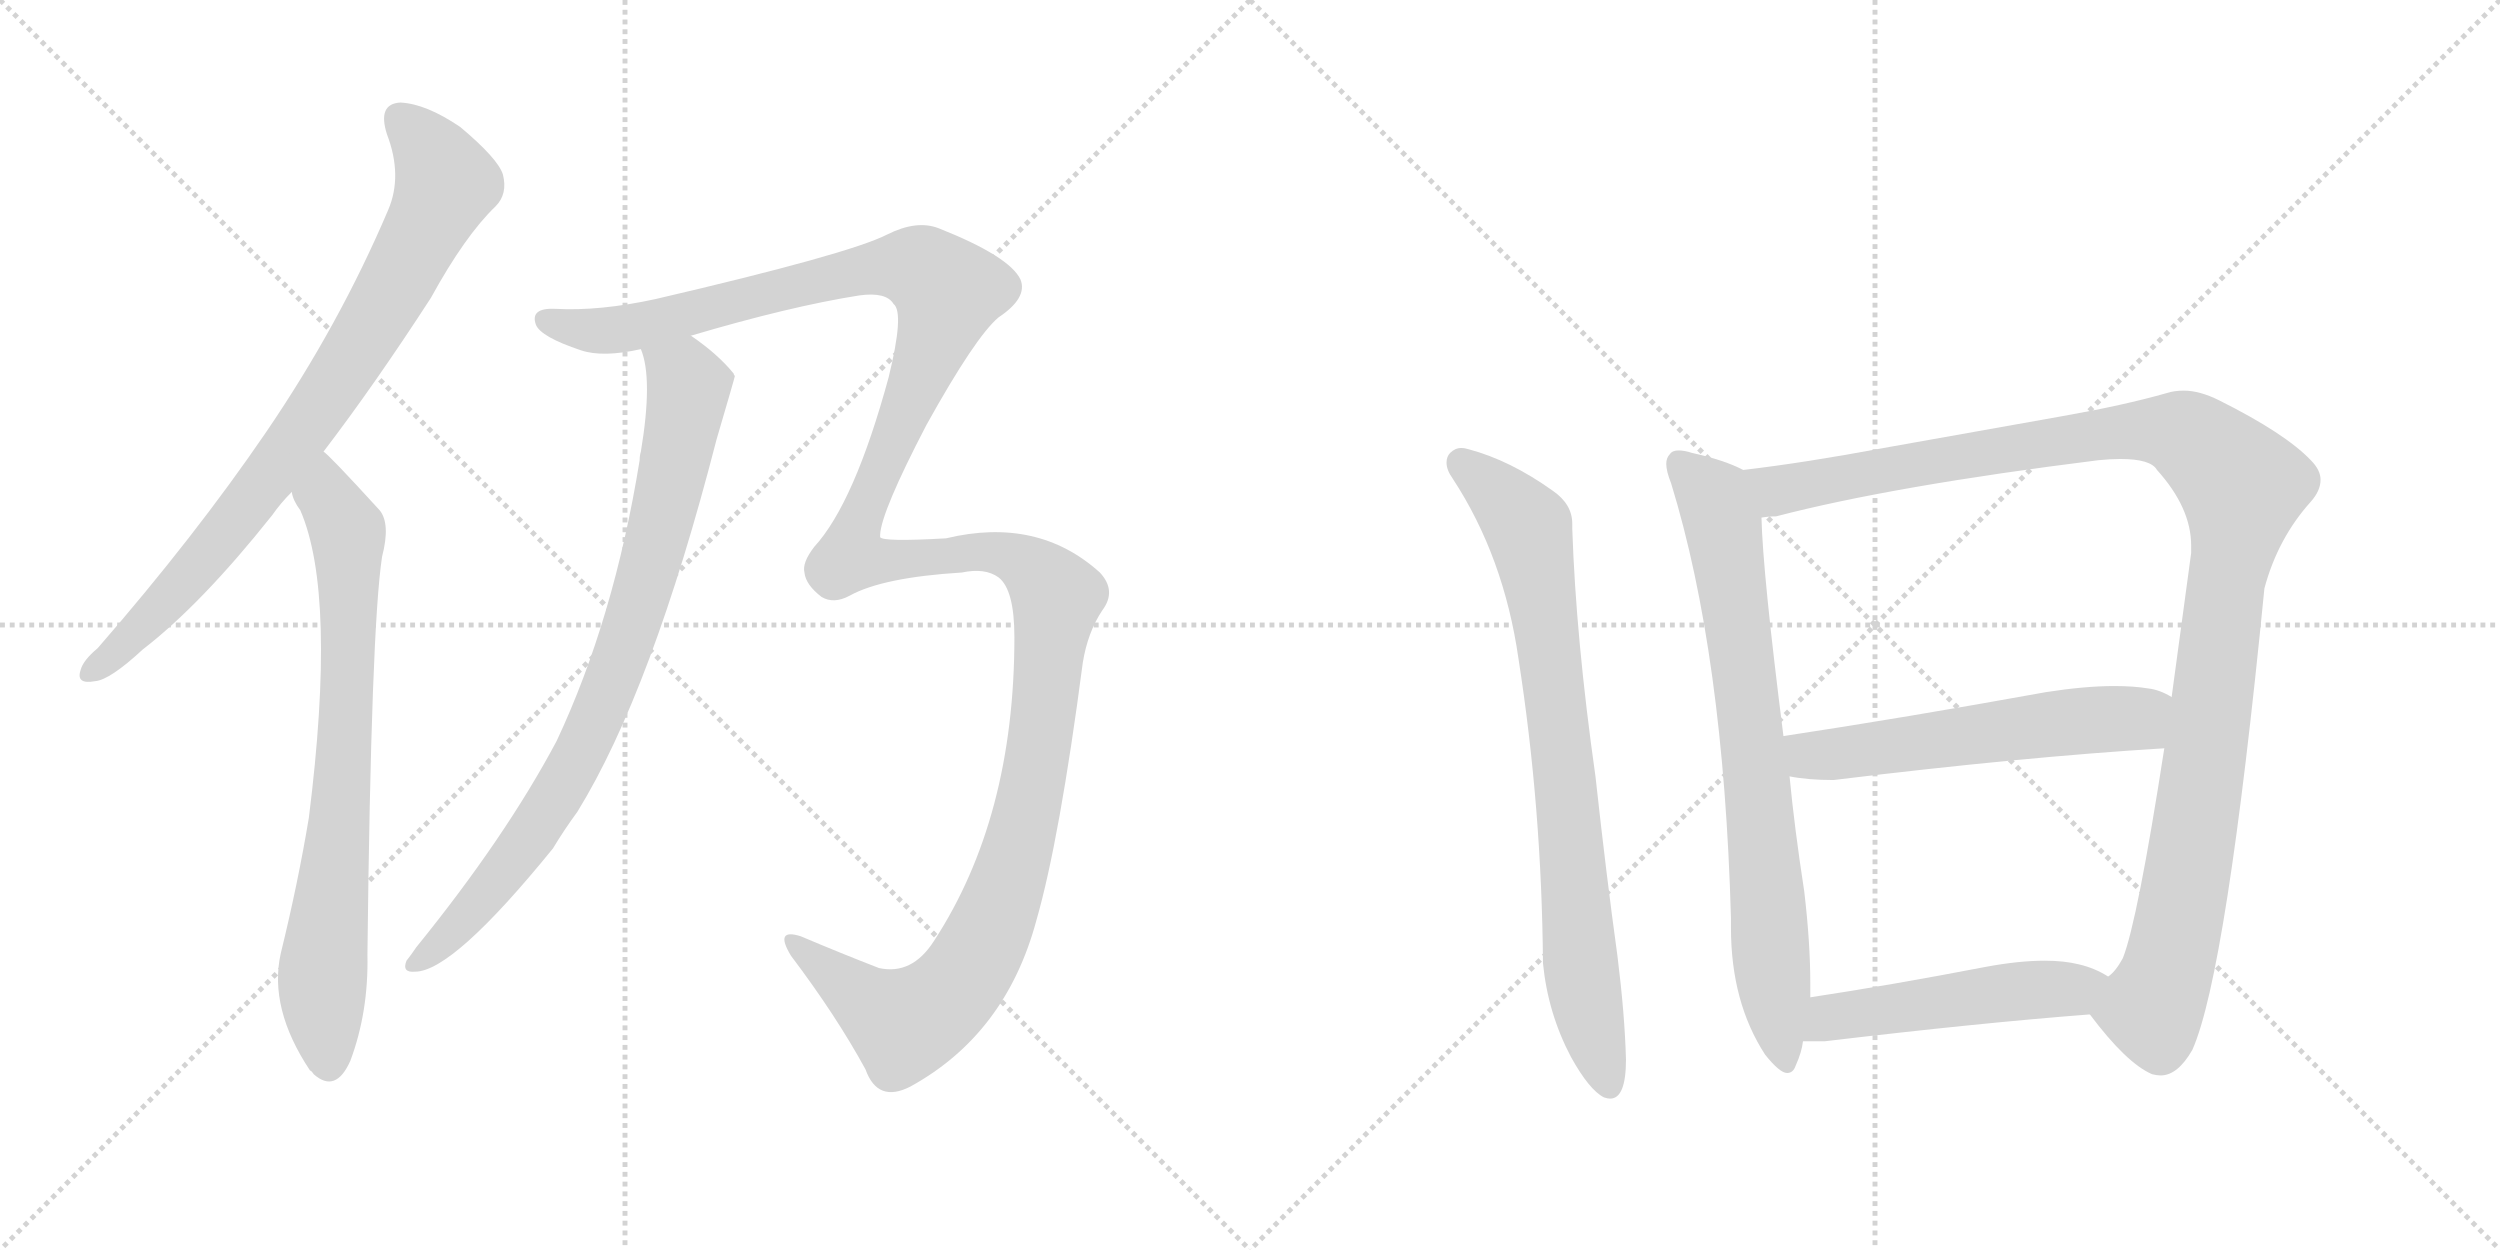 <svg version="1.1" viewBox="0 0 2048 1024" xmlns="http://www.w3.org/2000/svg">
  <g stroke="lightgray" stroke-dasharray="1,1" stroke-width="1" transform="scale(4, 4)">
    <line x1="0" y1="0" x2="256" y2="256"></line>
    <line x1="256" y1="0" x2="0" y2="256"></line>
    <line x1="128" y1="0" x2="128" y2="256"></line>
    <line x1="0" y1="128" x2="256" y2="128"></line>
    <line x1="256" y1="0" x2="512" y2="256"></line>
    <line x1="512" y1="0" x2="256" y2="256"></line>
    <line x1="384" y1="0" x2="384" y2="256"></line>
    <line x1="256" y1="128" x2="512" y2="128"></line>
  </g>
<g transform="scale(1, -1) translate(0, -850)">
   <style type="text/css">
    @keyframes keyframes0 {
      from {
       stroke: black;
       stroke-dashoffset: 814;
       stroke-width: 128;
       }
       73% {
       animation-timing-function: step-end;
       stroke: black;
       stroke-dashoffset: 0;
       stroke-width: 128;
       }
       to {
       stroke: black;
       stroke-width: 1024;
       }
       }
       #make-me-a-hanzi-animation-0 {
         animation: keyframes0 0.912s both;
         animation-delay: 0s;
         animation-timing-function: linear;
       }
    @keyframes keyframes1 {
      from {
       stroke: black;
       stroke-dashoffset: 754;
       stroke-width: 128;
       }
       71% {
       animation-timing-function: step-end;
       stroke: black;
       stroke-dashoffset: 0;
       stroke-width: 128;
       }
       to {
       stroke: black;
       stroke-width: 1024;
       }
       }
       #make-me-a-hanzi-animation-1 {
         animation: keyframes1 0.864s both;
         animation-delay: 0.912s;
         animation-timing-function: linear;
       }
    @keyframes keyframes2 {
      from {
       stroke: black;
       stroke-dashoffset: 1507;
       stroke-width: 128;
       }
       83% {
       animation-timing-function: step-end;
       stroke: black;
       stroke-dashoffset: 0;
       stroke-width: 128;
       }
       to {
       stroke: black;
       stroke-width: 1024;
       }
       }
       #make-me-a-hanzi-animation-2 {
         animation: keyframes2 1.476s both;
         animation-delay: 1.776s;
         animation-timing-function: linear;
       }
    @keyframes keyframes3 {
      from {
       stroke: black;
       stroke-dashoffset: 830;
       stroke-width: 128;
       }
       73% {
       animation-timing-function: step-end;
       stroke: black;
       stroke-dashoffset: 0;
       stroke-width: 128;
       }
       to {
       stroke: black;
       stroke-width: 1024;
       }
       }
       #make-me-a-hanzi-animation-3 {
         animation: keyframes3 0.925s both;
         animation-delay: 3.252s;
         animation-timing-function: linear;
       }
    @keyframes keyframes4 {
      from {
       stroke: black;
       stroke-dashoffset: 796;
       stroke-width: 128;
       }
       72% {
       animation-timing-function: step-end;
       stroke: black;
       stroke-dashoffset: 0;
       stroke-width: 128;
       }
       to {
       stroke: black;
       stroke-width: 1024;
       }
       }
       #make-me-a-hanzi-animation-4 {
         animation: keyframes4 0.898s both;
         animation-delay: 4.178s;
         animation-timing-function: linear;
       }
    @keyframes keyframes5 {
      from {
       stroke: black;
       stroke-dashoffset: 764;
       stroke-width: 128;
       }
       71% {
       animation-timing-function: step-end;
       stroke: black;
       stroke-dashoffset: 0;
       stroke-width: 128;
       }
       to {
       stroke: black;
       stroke-width: 1024;
       }
       }
       #make-me-a-hanzi-animation-5 {
         animation: keyframes5 0.872s both;
         animation-delay: 5.076s;
         animation-timing-function: linear;
       }
    @keyframes keyframes6 {
      from {
       stroke: black;
       stroke-dashoffset: 1153;
       stroke-width: 128;
       }
       79% {
       animation-timing-function: step-end;
       stroke: black;
       stroke-dashoffset: 0;
       stroke-width: 128;
       }
       to {
       stroke: black;
       stroke-width: 1024;
       }
       }
       #make-me-a-hanzi-animation-6 {
         animation: keyframes6 1.188s both;
         animation-delay: 5.947s;
         animation-timing-function: linear;
       }
    @keyframes keyframes7 {
      from {
       stroke: black;
       stroke-dashoffset: 567;
       stroke-width: 128;
       }
       65% {
       animation-timing-function: step-end;
       stroke: black;
       stroke-dashoffset: 0;
       stroke-width: 128;
       }
       to {
       stroke: black;
       stroke-width: 1024;
       }
       }
       #make-me-a-hanzi-animation-7 {
         animation: keyframes7 0.711s both;
         animation-delay: 7.136s;
         animation-timing-function: linear;
       }
    @keyframes keyframes8 {
      from {
       stroke: black;
       stroke-dashoffset: 501;
       stroke-width: 128;
       }
       62% {
       animation-timing-function: step-end;
       stroke: black;
       stroke-dashoffset: 0;
       stroke-width: 128;
       }
       to {
       stroke: black;
       stroke-width: 1024;
       }
       }
       #make-me-a-hanzi-animation-8 {
         animation: keyframes8 0.658s both;
         animation-delay: 7.847s;
         animation-timing-function: linear;
       }
</style>
<path d="M 265 480 Q 307 535 353 606 Q 381 657 406 681 Q 416 691 412 707 Q 408 720 377 746 Q 349 765 328 766 Q 309 765 317 740 Q 330 706 318 678 Q 278 584 218 496 Q 160 411 80 319 Q 68 309 66 301 Q 62 289 78 292 Q 90 293 117 318 Q 165 355 223 428 Q 230 438 239 447 L 265 480 Z" fill="lightgray"></path> 
<path d="M 239 447 Q 240 440 246 432 Q 276 363 253 180 Q 244 126 230 69 Q 220 24 254 -27 Q 255 -27 257 -30 Q 275 -46 287 -19 Q 302 21 301 68 Q 304 335 313 394 Q 320 421 311 432 Q 269 478 265 480 C 243 501 226 474 239 447 Z" fill="lightgray"></path> 
<path d="M 566 575 Q 647 599 704 608 Q 726 611 732 601 Q 741 594 728 541 Q 700 438 667 402 Q 657 389 659 381 Q 660 371 673 361 Q 683 355 696 362 Q 723 377 788 381 Q 807 385 818 377 Q 831 367 831 328 Q 831 180 765 79 Q 747 51 720 57 Q 689 69 656 83 Q 634 90 648 67 Q 685 18 709 -26 Q 719 -54 746 -40 Q 824 3 849 96 Q 868 162 887 307 Q 891 332 903 350 Q 915 366 901 381 Q 850 427 775 409 Q 723 406 721 410 Q 721 411 721 412 Q 722 431 759 502 Q 799 574 818 590 Q 842 606 836 621 Q 827 640 769 663 Q 751 670 727 658 Q 696 642 537 605 Q 491 595 455 597 Q 434 598 439 584 Q 443 574 476 563 Q 494 557 525 564 L 566 575 Z" fill="lightgray"></path> 
<path d="M 525 564 Q 535 540 525 480 Q 524 477 524 473 Q 503 343 456 243 Q 414 164 341 74 Q 337 68 333 63 Q 329 53 340 54 Q 371 54 453 155 Q 462 170 473 185 Q 534 284 587 490 Q 602 541 602 542 Q 601 543 601 544 Q 588 560 566 575 C 542 593 518 593 525 564 Z" fill="lightgray"></path> 
<path d="M 1244 310 Q 1263 188 1264 61 Q 1268 20 1287 -16 Q 1302 -43 1314 -49 Q 1317 -50 1319 -50 Q 1332 -50 1332 -18 Q 1331 19 1325 67 Q 1316 132 1307 214 Q 1291 327 1288 417 L 1288 421 Q 1288 437 1272 448 Q 1237 473 1203 482 Q 1200 483 1197 483 Q 1192 483 1188 479 Q 1185 476 1185 471 Q 1185 465 1190 458 Q 1232 394 1244 310 Z" fill="lightgray"></path> 
<path d="M 1428 465 Q 1413 473 1386 479 Q 1380 481 1375 481 Q 1370 481 1368 478 Q 1365 475 1365 470 Q 1365 464 1369 454 Q 1412 314 1418 98 L 1418 90 Q 1418 29 1446 -14 Q 1458 -29 1464 -29 Q 1469 -29 1471 -23 Q 1476 -12 1477 -3 L 1483 33 L 1483 44 Q 1483 78 1478 120 Q 1470 172 1466 214 L 1461 247 Q 1444 381 1443 426 C 1442 456 1442 459 1428 465 Z" fill="lightgray"></path> 
<path d="M 1855 368 Q 1866 409 1893 439 Q 1901 448 1901 457 Q 1901 465 1893 473 Q 1872 495 1818 522 Q 1802 530 1789 530 Q 1781 530 1775 528 Q 1740 518 1689 509 L 1543 483 Q 1479 471 1428 465 C 1398 461 1413 421 1443 426 Q 1449 427 1455 427 Q 1551 452 1719 473 Q 1729 474 1737 474 Q 1762 474 1767 465 Q 1795 434 1795 403 L 1795 397 L 1779 279 L 1773 237 Q 1751 95 1739 65 Q 1733 54 1727 50 C 1711 25 1709 22 1712 19 Q 1742 -21 1763 -30 Q 1767 -31 1770 -31 Q 1784 -31 1796 -10 Q 1824 53 1855 368 Z" fill="lightgray"></path> 
<path d="M 1466 214 Q 1481 211 1502 211 Q 1658 230 1773 237 C 1803 239 1806 266 1779 279 Q 1769 285 1760 286 Q 1748 288 1732 288 Q 1708 288 1676 283 Q 1560 262 1461 247 C 1431 242 1436 219 1466 214 Z" fill="lightgray"></path> 
<path d="M 1477 -3 L 1495 -3 Q 1621 12 1712 19 C 1742 21 1753 35 1727 50 Q 1716 57 1703 60 Q 1691 63 1675 63 Q 1654 63 1627 58 Q 1549 43 1483 33 C 1453 28 1447 -3 1477 -3 Z" fill="lightgray"></path> 
      <clipPath id="make-me-a-hanzi-clip-0">
      <path d="M 265 480 Q 307 535 353 606 Q 381 657 406 681 Q 416 691 412 707 Q 408 720 377 746 Q 349 765 328 766 Q 309 765 317 740 Q 330 706 318 678 Q 278 584 218 496 Q 160 411 80 319 Q 68 309 66 301 Q 62 289 78 292 Q 90 293 117 318 Q 165 355 223 428 Q 230 438 239 447 L 265 480 Z" fill="lightgray"></path>
      </clipPath>
      <path clip-path="url(#make-me-a-hanzi-clip-0)" d="M 329 750 L 354 724 L 365 700 L 322 614 L 210 446 L 139 361 L 76 301 " fill="none" id="make-me-a-hanzi-animation-0" stroke-dasharray="686 1372" stroke-linecap="round"></path>

      <clipPath id="make-me-a-hanzi-clip-1">
      <path d="M 239 447 Q 240 440 246 432 Q 276 363 253 180 Q 244 126 230 69 Q 220 24 254 -27 Q 255 -27 257 -30 Q 275 -46 287 -19 Q 302 21 301 68 Q 304 335 313 394 Q 320 421 311 432 Q 269 478 265 480 C 243 501 226 474 239 447 Z" fill="lightgray"></path>
      </clipPath>
      <path clip-path="url(#make-me-a-hanzi-clip-1)" d="M 262 473 L 267 444 L 285 415 L 280 194 L 264 47 L 270 -18 " fill="none" id="make-me-a-hanzi-animation-1" stroke-dasharray="626 1252" stroke-linecap="round"></path>

      <clipPath id="make-me-a-hanzi-clip-2">
      <path d="M 566 575 Q 647 599 704 608 Q 726 611 732 601 Q 741 594 728 541 Q 700 438 667 402 Q 657 389 659 381 Q 660 371 673 361 Q 683 355 696 362 Q 723 377 788 381 Q 807 385 818 377 Q 831 367 831 328 Q 831 180 765 79 Q 747 51 720 57 Q 689 69 656 83 Q 634 90 648 67 Q 685 18 709 -26 Q 719 -54 746 -40 Q 824 3 849 96 Q 868 162 887 307 Q 891 332 903 350 Q 915 366 901 381 Q 850 427 775 409 Q 723 406 721 410 Q 721 411 721 412 Q 722 431 759 502 Q 799 574 818 590 Q 842 606 836 621 Q 827 640 769 663 Q 751 670 727 658 Q 696 642 537 605 Q 491 595 455 597 Q 434 598 439 584 Q 443 574 476 563 Q 494 557 525 564 L 566 575 Z" fill="lightgray"></path>
      </clipPath>
      <path clip-path="url(#make-me-a-hanzi-clip-2)" d="M 449 588 L 474 580 L 527 583 L 727 632 L 756 629 L 776 608 L 697 394 L 721 390 L 801 398 L 828 395 L 864 364 L 855 262 L 837 166 L 796 59 L 781 38 L 741 11 L 650 76 " fill="none" id="make-me-a-hanzi-animation-2" stroke-dasharray="1379 2758" stroke-linecap="round"></path>

      <clipPath id="make-me-a-hanzi-clip-3">
      <path d="M 525 564 Q 535 540 525 480 Q 524 477 524 473 Q 503 343 456 243 Q 414 164 341 74 Q 337 68 333 63 Q 329 53 340 54 Q 371 54 453 155 Q 462 170 473 185 Q 534 284 587 490 Q 602 541 602 542 Q 601 543 601 544 Q 588 560 566 575 C 542 593 518 593 525 564 Z" fill="lightgray"></path>
      </clipPath>
      <path clip-path="url(#make-me-a-hanzi-clip-3)" d="M 533 562 L 561 539 L 564 530 L 540 414 L 501 291 L 469 220 L 431 157 L 379 96 L 342 63 " fill="none" id="make-me-a-hanzi-animation-3" stroke-dasharray="702 1404" stroke-linecap="round"></path>

      <clipPath id="make-me-a-hanzi-clip-4">
      <path d="M 1244 310 Q 1263 188 1264 61 Q 1268 20 1287 -16 Q 1302 -43 1314 -49 Q 1317 -50 1319 -50 Q 1332 -50 1332 -18 Q 1331 19 1325 67 Q 1316 132 1307 214 Q 1291 327 1288 417 L 1288 421 Q 1288 437 1272 448 Q 1237 473 1203 482 Q 1200 483 1197 483 Q 1192 483 1188 479 Q 1185 476 1185 471 Q 1185 465 1190 458 Q 1232 394 1244 310 Z" fill="lightgray"></path>
      </clipPath>
      <path clip-path="url(#make-me-a-hanzi-clip-4)" d="M 1197 471 L 1252 418 L 1280 237 L 1296 47 L 1318 -40 " fill="none" id="make-me-a-hanzi-animation-4" stroke-dasharray="668 1336" stroke-linecap="round"></path>

      <clipPath id="make-me-a-hanzi-clip-5">
      <path d="M 1428 465 Q 1413 473 1386 479 Q 1380 481 1375 481 Q 1370 481 1368 478 Q 1365 475 1365 470 Q 1365 464 1369 454 Q 1412 314 1418 98 L 1418 90 Q 1418 29 1446 -14 Q 1458 -29 1464 -29 Q 1469 -29 1471 -23 Q 1476 -12 1477 -3 L 1483 33 L 1483 44 Q 1483 78 1478 120 Q 1470 172 1466 214 L 1461 247 Q 1444 381 1443 426 C 1442 456 1442 459 1428 465 Z" fill="lightgray"></path>
      </clipPath>
      <path clip-path="url(#make-me-a-hanzi-clip-5)" d="M 1375 471 L 1404 442 L 1413 412 L 1463 -21 " fill="none" id="make-me-a-hanzi-animation-5" stroke-dasharray="636 1272" stroke-linecap="round"></path>

      <clipPath id="make-me-a-hanzi-clip-6">
      <path d="M 1855 368 Q 1866 409 1893 439 Q 1901 448 1901 457 Q 1901 465 1893 473 Q 1872 495 1818 522 Q 1802 530 1789 530 Q 1781 530 1775 528 Q 1740 518 1689 509 L 1543 483 Q 1479 471 1428 465 C 1398 461 1413 421 1443 426 Q 1449 427 1455 427 Q 1551 452 1719 473 Q 1729 474 1737 474 Q 1762 474 1767 465 Q 1795 434 1795 403 L 1795 397 L 1779 279 L 1773 237 Q 1751 95 1739 65 Q 1733 54 1727 50 C 1711 25 1709 22 1712 19 Q 1742 -21 1763 -30 Q 1767 -31 1770 -31 Q 1784 -31 1796 -10 Q 1824 53 1855 368 Z" fill="lightgray"></path>
      </clipPath>
      <path clip-path="url(#make-me-a-hanzi-clip-6)" d="M 1435 460 L 1457 448 L 1626 480 L 1763 498 L 1797 490 L 1837 451 L 1800 181 L 1776 56 L 1763 25 L 1726 18 " fill="none" id="make-me-a-hanzi-animation-6" stroke-dasharray="1025 2050" stroke-linecap="round"></path>

      <clipPath id="make-me-a-hanzi-clip-7">
      <path d="M 1466 214 Q 1481 211 1502 211 Q 1658 230 1773 237 C 1803 239 1806 266 1779 279 Q 1769 285 1760 286 Q 1748 288 1732 288 Q 1708 288 1676 283 Q 1560 262 1461 247 C 1431 242 1436 219 1466 214 Z" fill="lightgray"></path>
      </clipPath>
      <path clip-path="url(#make-me-a-hanzi-clip-7)" d="M 1469 243 L 1483 231 L 1508 232 L 1687 258 L 1751 261 L 1770 273 " fill="none" id="make-me-a-hanzi-animation-7" stroke-dasharray="439 878" stroke-linecap="round"></path>

      <clipPath id="make-me-a-hanzi-clip-8">
      <path d="M 1477 -3 L 1495 -3 Q 1621 12 1712 19 C 1742 21 1753 35 1727 50 Q 1716 57 1703 60 Q 1691 63 1675 63 Q 1654 63 1627 58 Q 1549 43 1483 33 C 1453 28 1447 -3 1477 -3 Z" fill="lightgray"></path>
      </clipPath>
      <path clip-path="url(#make-me-a-hanzi-clip-8)" d="M 1482 2 L 1506 18 L 1623 35 L 1698 39 L 1719 48 " fill="none" id="make-me-a-hanzi-animation-8" stroke-dasharray="373 746" stroke-linecap="round"></path>

</g>
</svg>
